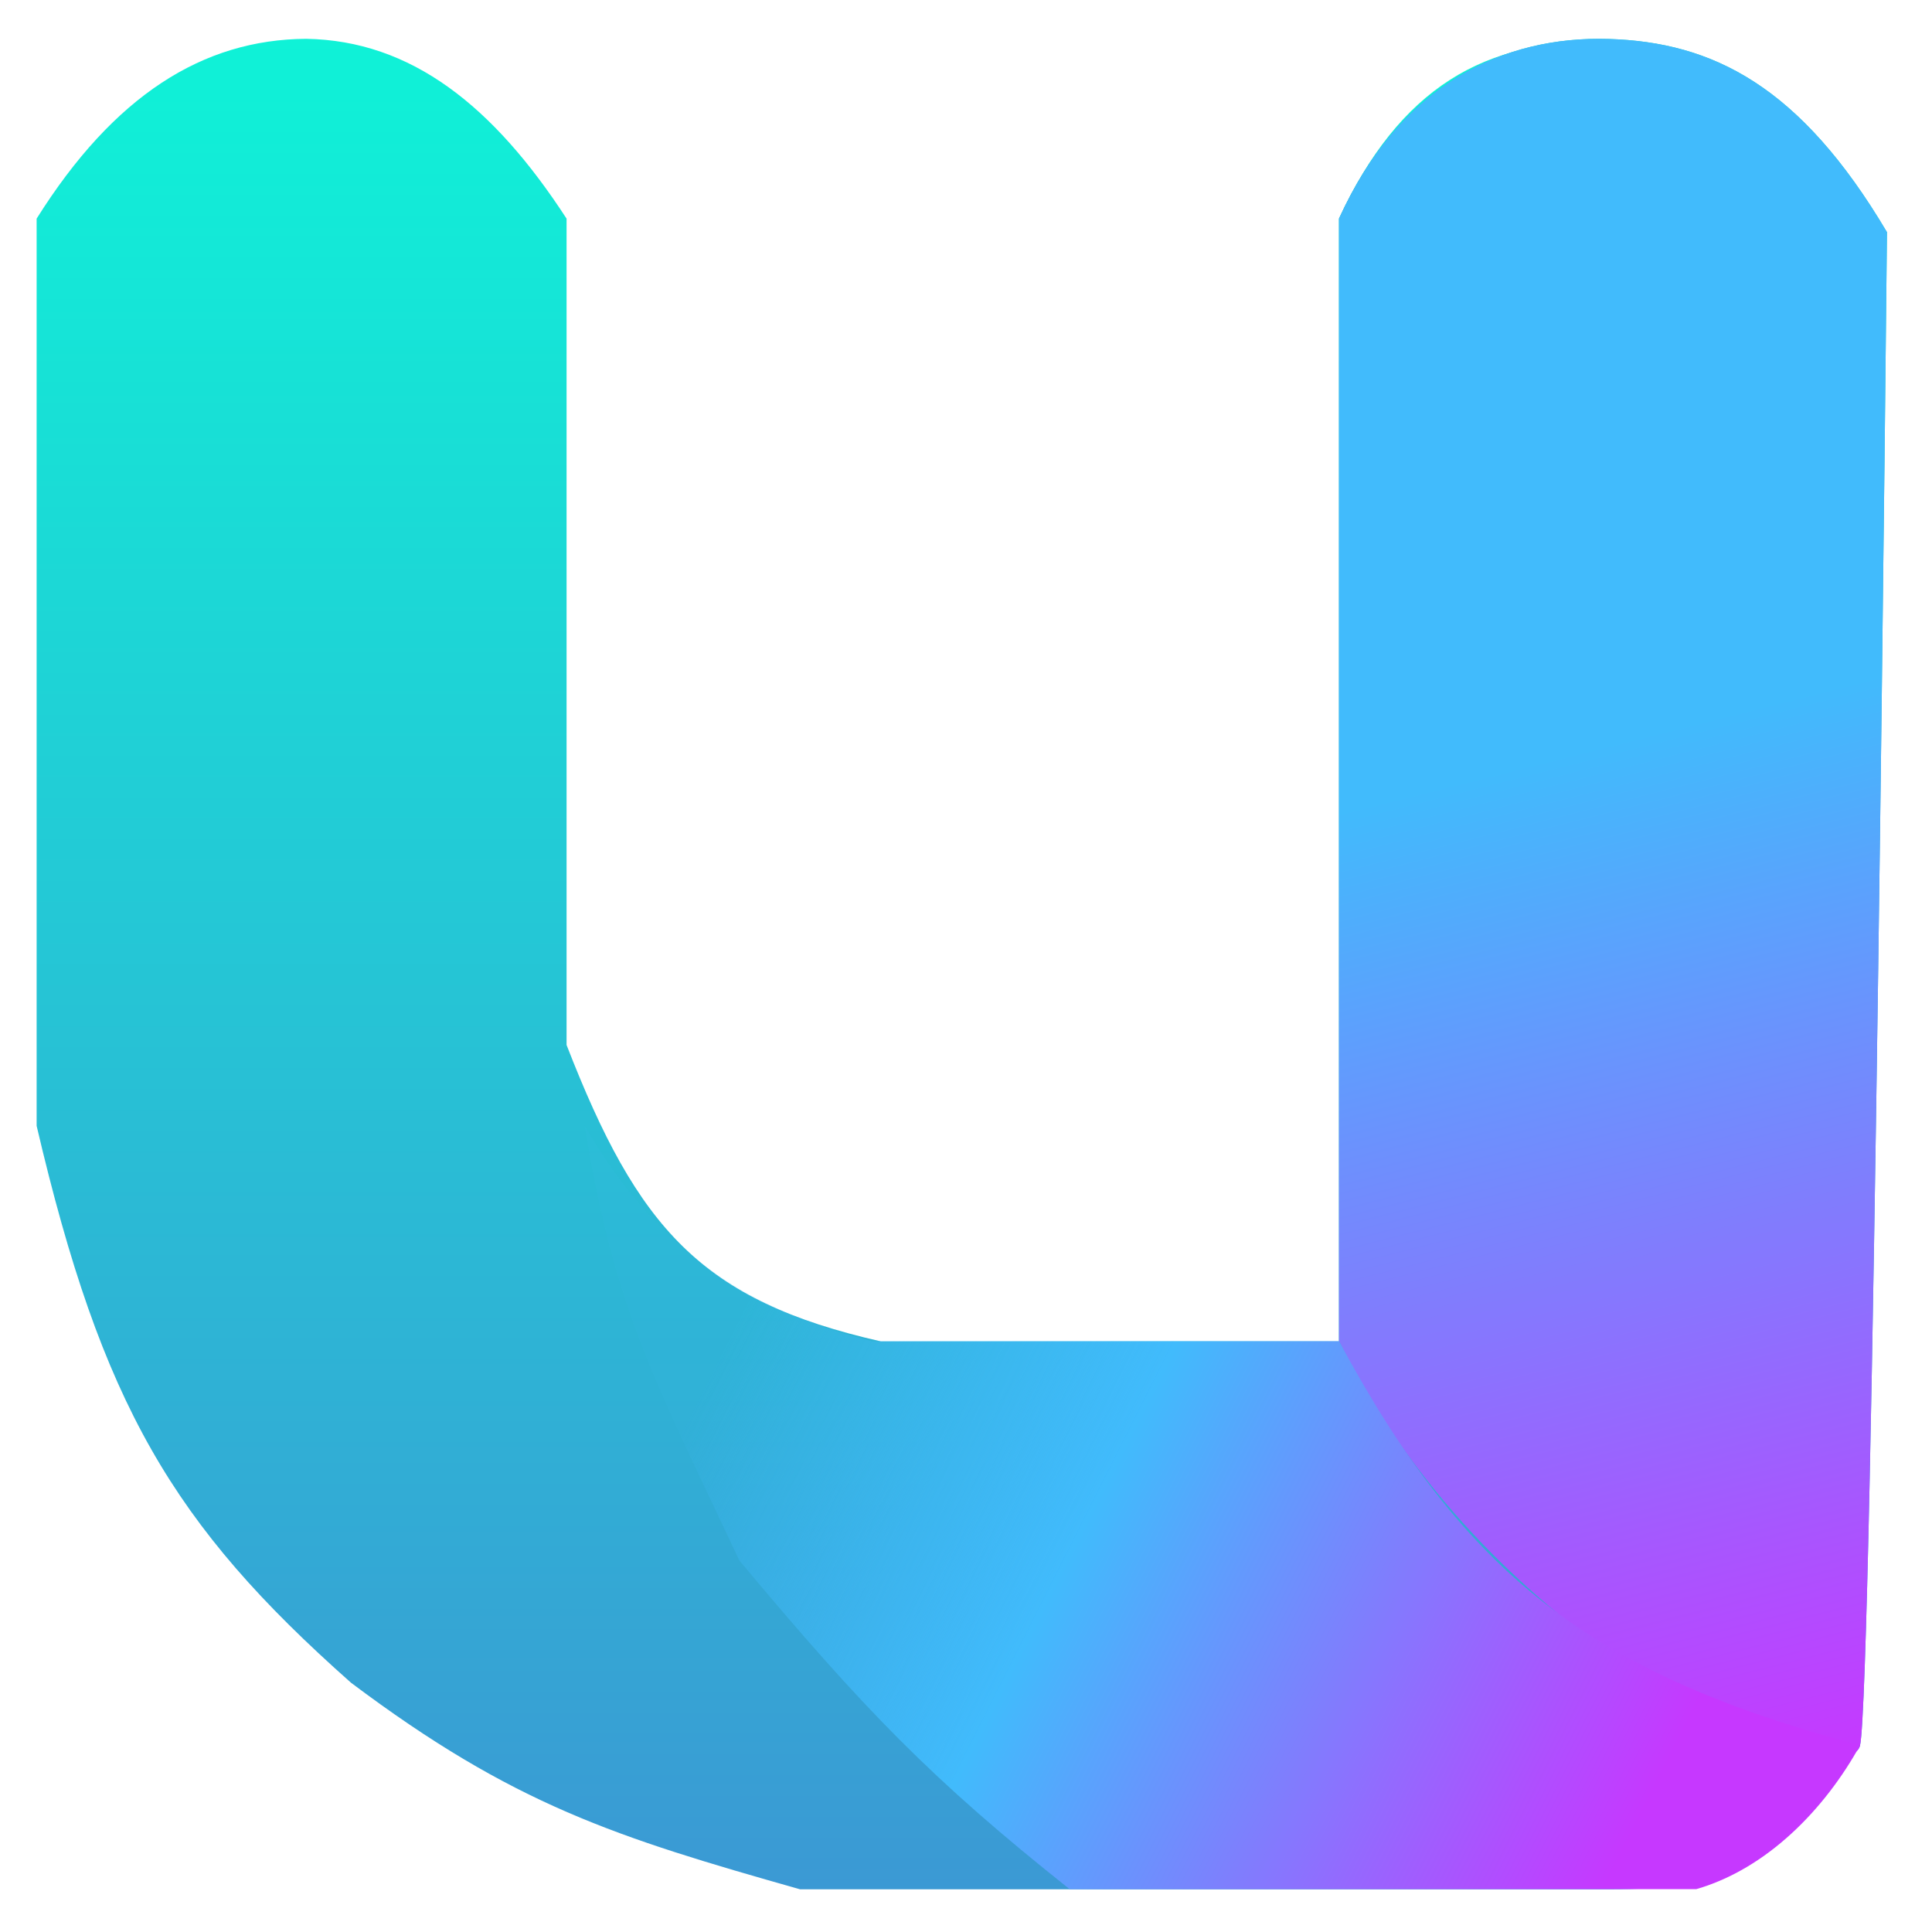 <svg width="211" height="211" viewBox="0 0 211 211" fill="none" xmlns="http://www.w3.org/2000/svg">
<g filter="url(#filter0_d_1_413)">
<path d="M61.877 110.126V19.877C53.885 7.577 44.924 0.425 33.429 0.239C22.161 0.313 12.453 6.42 4 19.877V118.955C11.125 149.39 18.839 162.498 38.334 179.775C56.074 193.112 67.255 196.639 87.382 202.337H175.67C188.422 202.337 191.935 199.763 196.27 195.452C200.875 190.872 203.137 188.585 203.137 174.852L205.099 19.877C196.239 7.058 187.328 0.183 175.67 0.761C162.178 -0.065 152.728 5.818 146.24 19.877V142.498H96.211C76.546 138.039 69.655 130.136 61.877 110.126Z" fill="url(#paint0_linear_1_413)"/>
<path d="M146.243 19.859V142.48C163.174 177.093 201.768 192.429 203.139 186.624C204.511 180.819 206.082 21.355 206.082 21.355C196.611 5.372 187.045 0.595 175.672 0.256C164.299 -0.083 152.957 5.108 146.243 19.859Z" fill="url(#paint1_linear_1_413)"/>
<path d="M146.243 19.859V142.48C163.174 177.093 201.768 192.429 203.139 186.624C204.511 180.819 206.082 21.355 206.082 21.355C196.611 5.372 187.045 0.595 175.672 0.256C164.299 -0.083 152.957 5.108 146.243 19.859Z" fill="url(#paint2_linear_1_413)"/>
<path d="M95.232 142.479C79.536 138.555 70.707 130.707 63.841 118.936C67.187 139.479 71.885 147.511 80.747 166.43C94.4 182.758 101.778 190.363 116.813 202.318H185.263C193.02 200.074 199.306 193.553 203.137 186.623C173.708 178.775 159.975 167.984 146.241 142.479H95.232Z" fill="url(#paint3_linear_1_413)"/>
</g>
<defs>
<filter id="filter0_d_1_413" x="0" y="0.239" width="210.082" height="210.098" filterUnits="userSpaceOnUse" color-interpolation-filters="sRGB">
<feFlood flood-opacity="0" result="BackgroundImageFix"/>
<feColorMatrix in="SourceAlpha" type="matrix" values="0 0 0 0 0 0 0 0 0 0 0 0 0 0 0 0 0 0 127 0" result="hardAlpha"/>
<feOffset dy="4"/>
<feGaussianBlur stdDeviation="2"/>
<feComposite in2="hardAlpha" operator="out"/>
<feColorMatrix type="matrix" values="0 0 0 0 0 0 0 0 0 0 0 0 0 0 0 0 0 0 0.25 0"/>
<feBlend mode="normal" in2="BackgroundImageFix" result="effect1_dropShadow_1_413"/>
<feBlend mode="normal" in="SourceGraphic" in2="effect1_dropShadow_1_413" result="shape"/>
</filter>
<linearGradient id="paint0_linear_1_413" x1="104.549" y1="0.239" x2="104.549" y2="202.337" gradientUnits="userSpaceOnUse">
<stop stop-color="#0FF2D7"/>
<stop offset="1" stop-color="#3B99D4"/>
</linearGradient>
<linearGradient id="paint1_linear_1_413" x1="206.082" y1="24.507" x2="147.224" y2="112.794" gradientUnits="userSpaceOnUse">
<stop stop-color="#1CD1C3"/>
<stop offset="0.574" stop-color="#2E9FDA"/>
</linearGradient>
<linearGradient id="paint2_linear_1_413" x1="167.898" y1="60.668" x2="200.196" y2="188.329" gradientUnits="userSpaceOnUse">
<stop offset="0.136" stop-color="#41BBFC"/>
<stop offset="1" stop-color="#C638FF"/>
</linearGradient>
<linearGradient id="paint3_linear_1_413" x1="71.689" y1="141.498" x2="178.614" y2="195.451" gradientUnits="userSpaceOnUse">
<stop offset="0.062" stop-color="#41BBFC" stop-opacity="0.06"/>
<stop offset="0.428" stop-color="#41BBFC"/>
<stop offset="1" stop-color="#C638FF"/>
</linearGradient>
</defs>
</svg>
